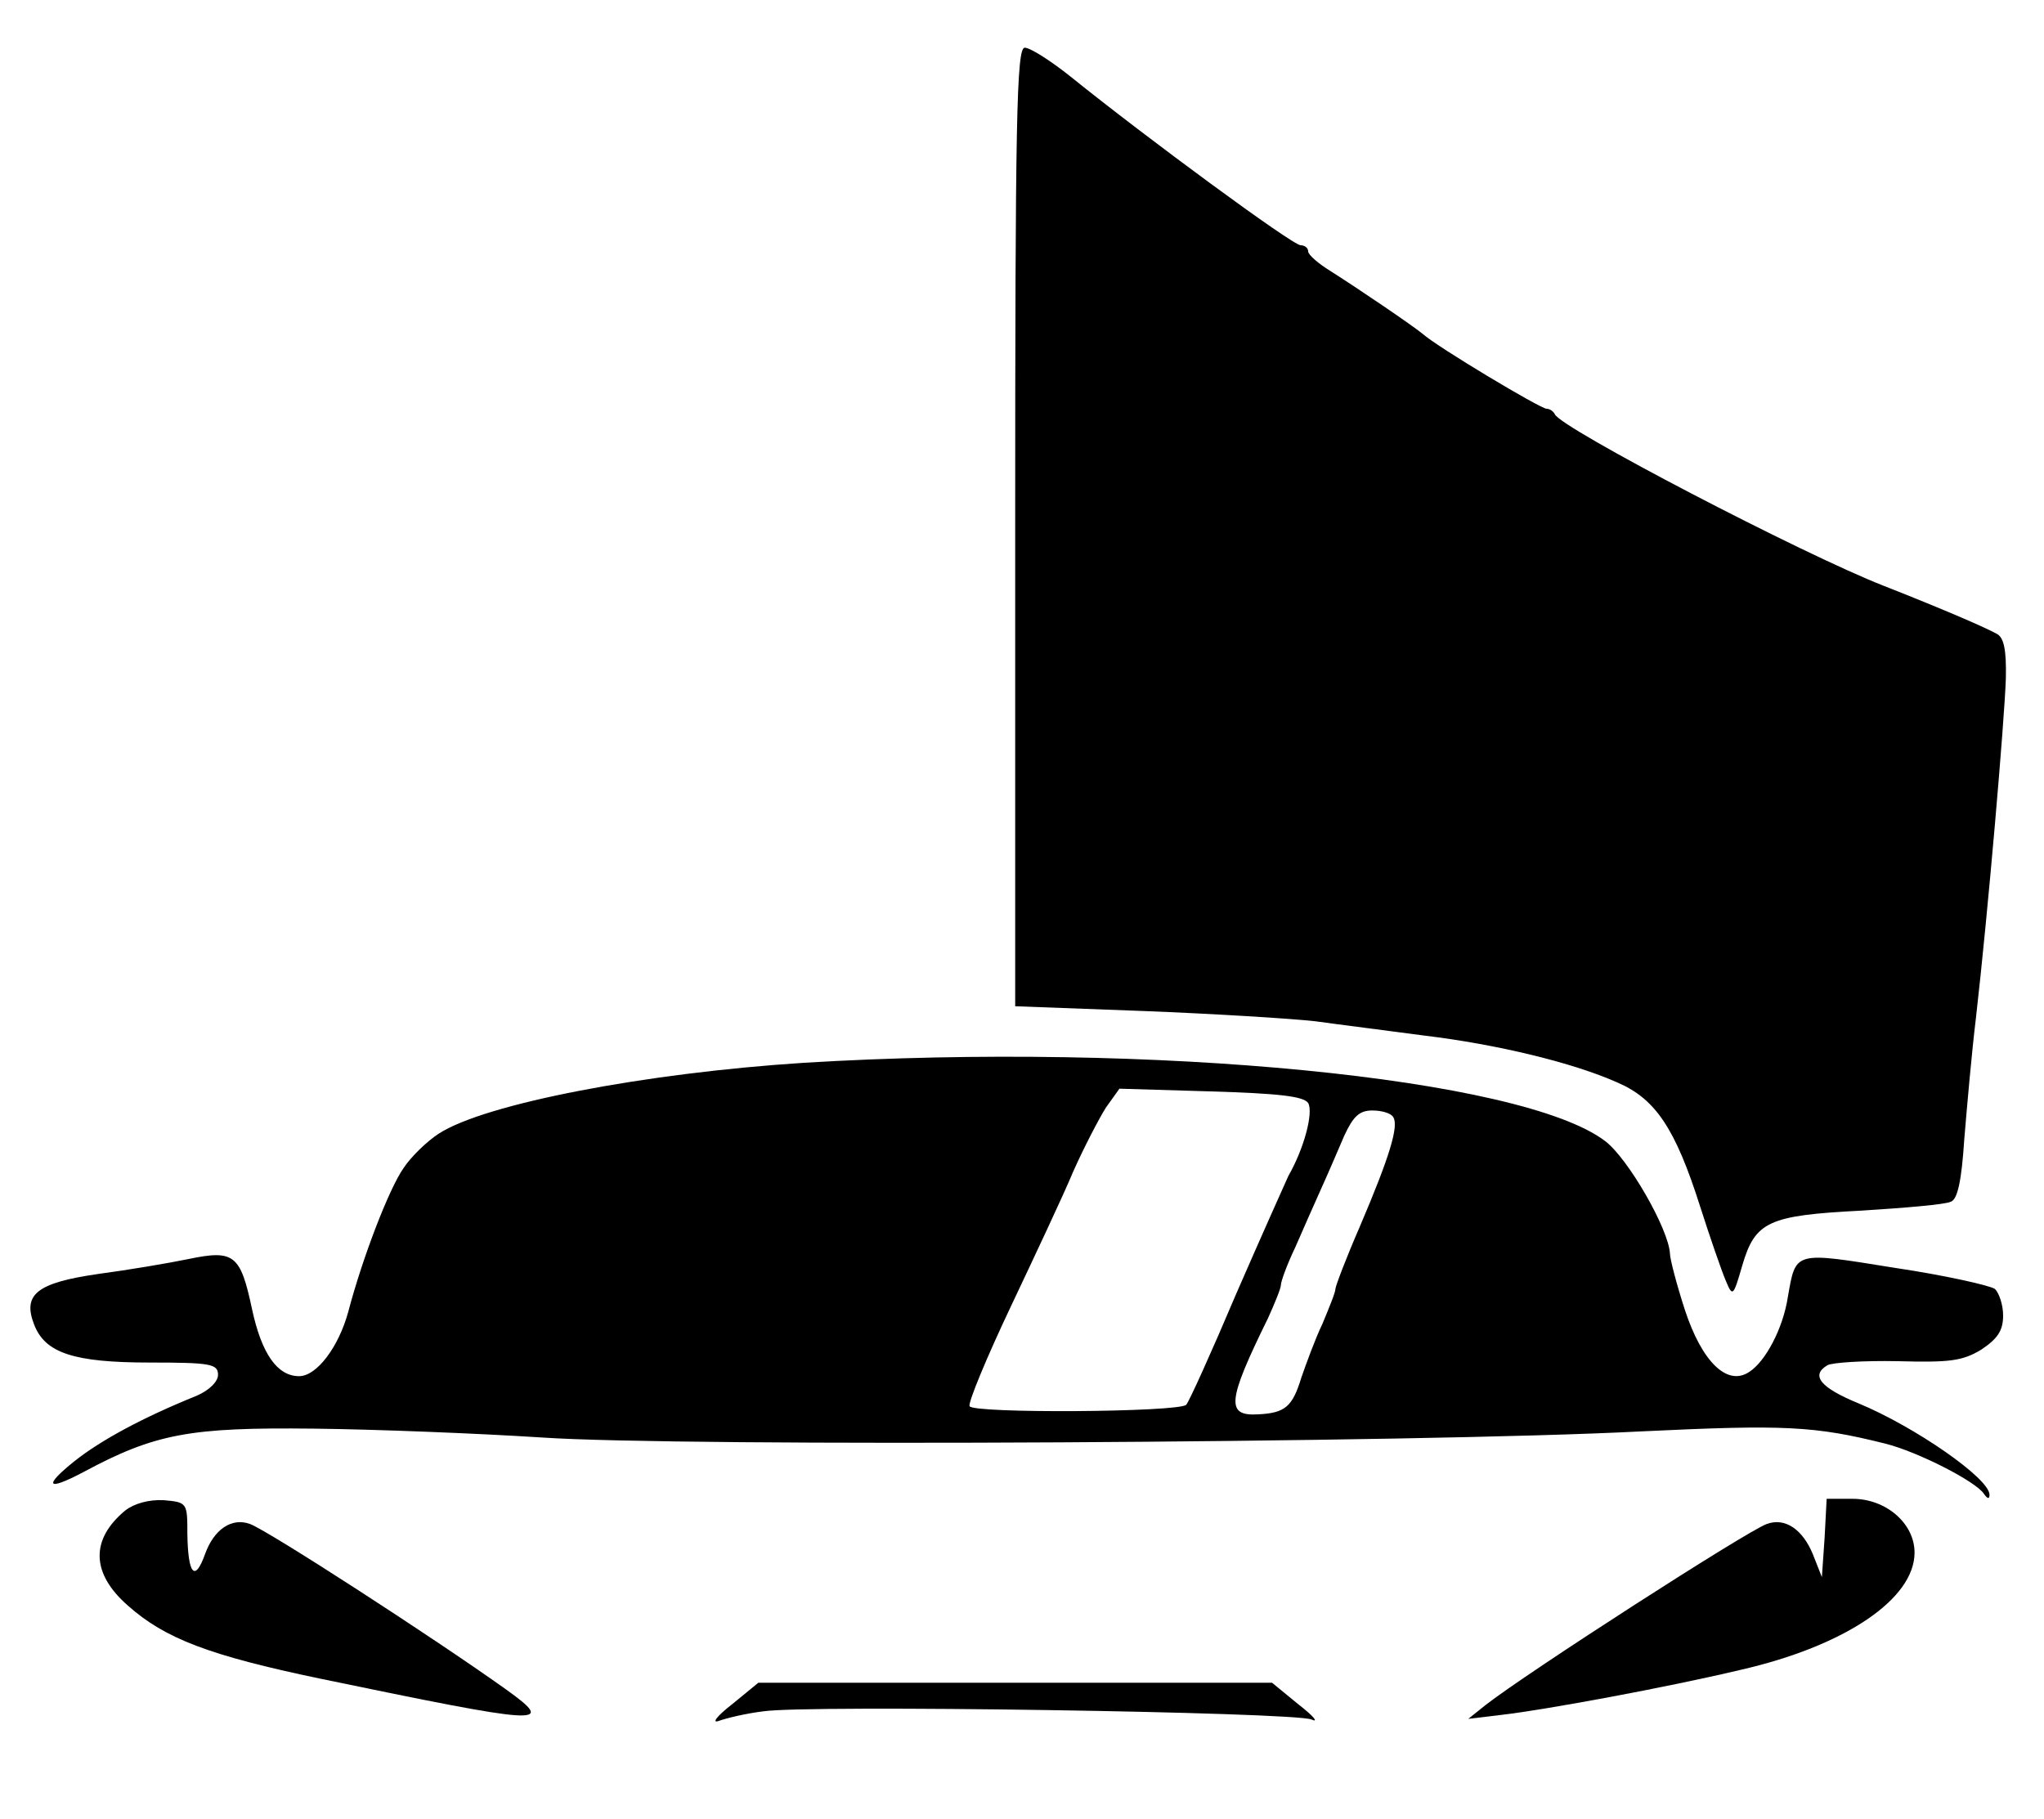 <?xml version="1.0" standalone="no"?>
<!DOCTYPE svg PUBLIC "-//W3C//DTD SVG 20010904//EN"
 "http://www.w3.org/TR/2001/REC-SVG-20010904/DTD/svg10.dtd">
<svg version="1.0" xmlns="http://www.w3.org/2000/svg"
 width="300pt" height="267pt" viewBox="0 0 300 267"
 preserveAspectRatio="xMidYMid meet">

<g transform="translate(0,267) scale(0.1,-0.1)"
fill="#000000" stroke="none">
<path d="M1490 1897 l0 -704 188 -7 c103 -4 216 -11 252 -15 36 -5 108 -14
160 -21 108 -13 219 -40 284 -69 56 -24 85 -68 121 -181 15 -47 32 -96 38
-110 10 -24 11 -23 24 22 19 65 38 74 175 81 64 4 123 9 131 13 10 3 16 30 20
92 4 48 11 128 17 177 18 157 42 438 44 499 1 43 -3 61 -14 66 -20 11 -91 41
-165 70 -120 47 -475 232 -483 252 -2 4 -7 8 -12 8 -9 0 -161 91 -182 110 -16
13 -91 64 -135 92 -18 11 -33 24 -33 29 0 5 -5 9 -11 9 -12 0 -228 159 -337
247 -30 24 -60 43 -68 43 -12 0 -14 -105 -14 -703z"/>
<path d="M1180 1110 c-233 -15 -468 -60 -536 -104 -17 -11 -41 -34 -52 -51
-21 -30 -60 -131 -81 -211 -14 -51 -46 -94 -72 -94 -32 0 -55 33 -69 98 -17
80 -26 88 -93 74 -29 -6 -88 -16 -133 -22 -90 -13 -111 -30 -94 -74 16 -42 58
-56 170 -56 89 0 100 -2 100 -18 0 -10 -13 -23 -32 -31 -79 -32 -140 -65 -179
-96 -46 -37 -40 -44 13 -16 106 57 157 66 338 64 91 -1 242 -7 335 -13 203
-14 1289 -8 1615 9 209 10 253 8 357 -18 48 -12 134 -56 145 -74 5 -7 8 -8 8
-1 0 24 -110 100 -192 134 -56 23 -71 41 -46 56 7 4 53 7 103 6 76 -2 95 0
123 17 24 16 32 28 32 50 0 16 -6 33 -12 39 -7 5 -73 20 -147 31 -149 24 -145
25 -157 -43 -7 -46 -33 -95 -57 -110 -32 -21 -69 15 -94 91 -12 37 -22 75 -22
83 -2 36 -61 139 -95 165 -122 93 -665 146 -1176 115z m740 -59 c8 -14 -6 -67
-29 -107 -5 -11 -40 -89 -77 -174 -36 -85 -69 -158 -73 -162 -11 -11 -314 -13
-318 -2 -2 6 25 71 60 145 35 74 77 163 92 199 16 36 38 78 48 94 l20 28 134
-4 c99 -3 136 -7 143 -17z m125 -21 c8 -13 -5 -57 -49 -160 -20 -46 -36 -88
-36 -92 0 -5 -9 -27 -19 -51 -11 -23 -24 -59 -31 -79 -13 -43 -24 -52 -63 -54
-48 -3 -46 19 14 141 10 22 19 44 19 49 0 5 9 30 21 55 11 25 28 64 38 86 10
22 25 57 34 78 13 28 22 37 41 37 14 0 28 -4 31 -10z"/>
<path d="M184 453 c-52 -43 -50 -93 4 -140 54 -48 119 -73 282 -107 328 -68
348 -70 273 -16 -108 77 -349 233 -376 243 -27 10 -53 -8 -66 -44 -15 -42 -25
-30 -26 29 0 46 0 47 -35 50 -22 1 -43 -5 -56 -15z"/>
<path d="M2678 413 l-4 -58 -13 33 c-15 37 -41 55 -68 45 -30 -11 -353 -219
-413 -266 l-25 -20 50 6 c61 7 241 40 350 66 153 35 255 104 255 172 0 43 -42
79 -91 79 l-38 0 -3 -57z"/>
<path d="M1074 168 c-22 -17 -30 -28 -19 -24 11 4 40 11 65 14 64 10 781 -1
805 -12 11 -5 3 5 -19 22 l-39 32 -377 0 -377 0 -39 -32z"/>
</g>
</svg>
